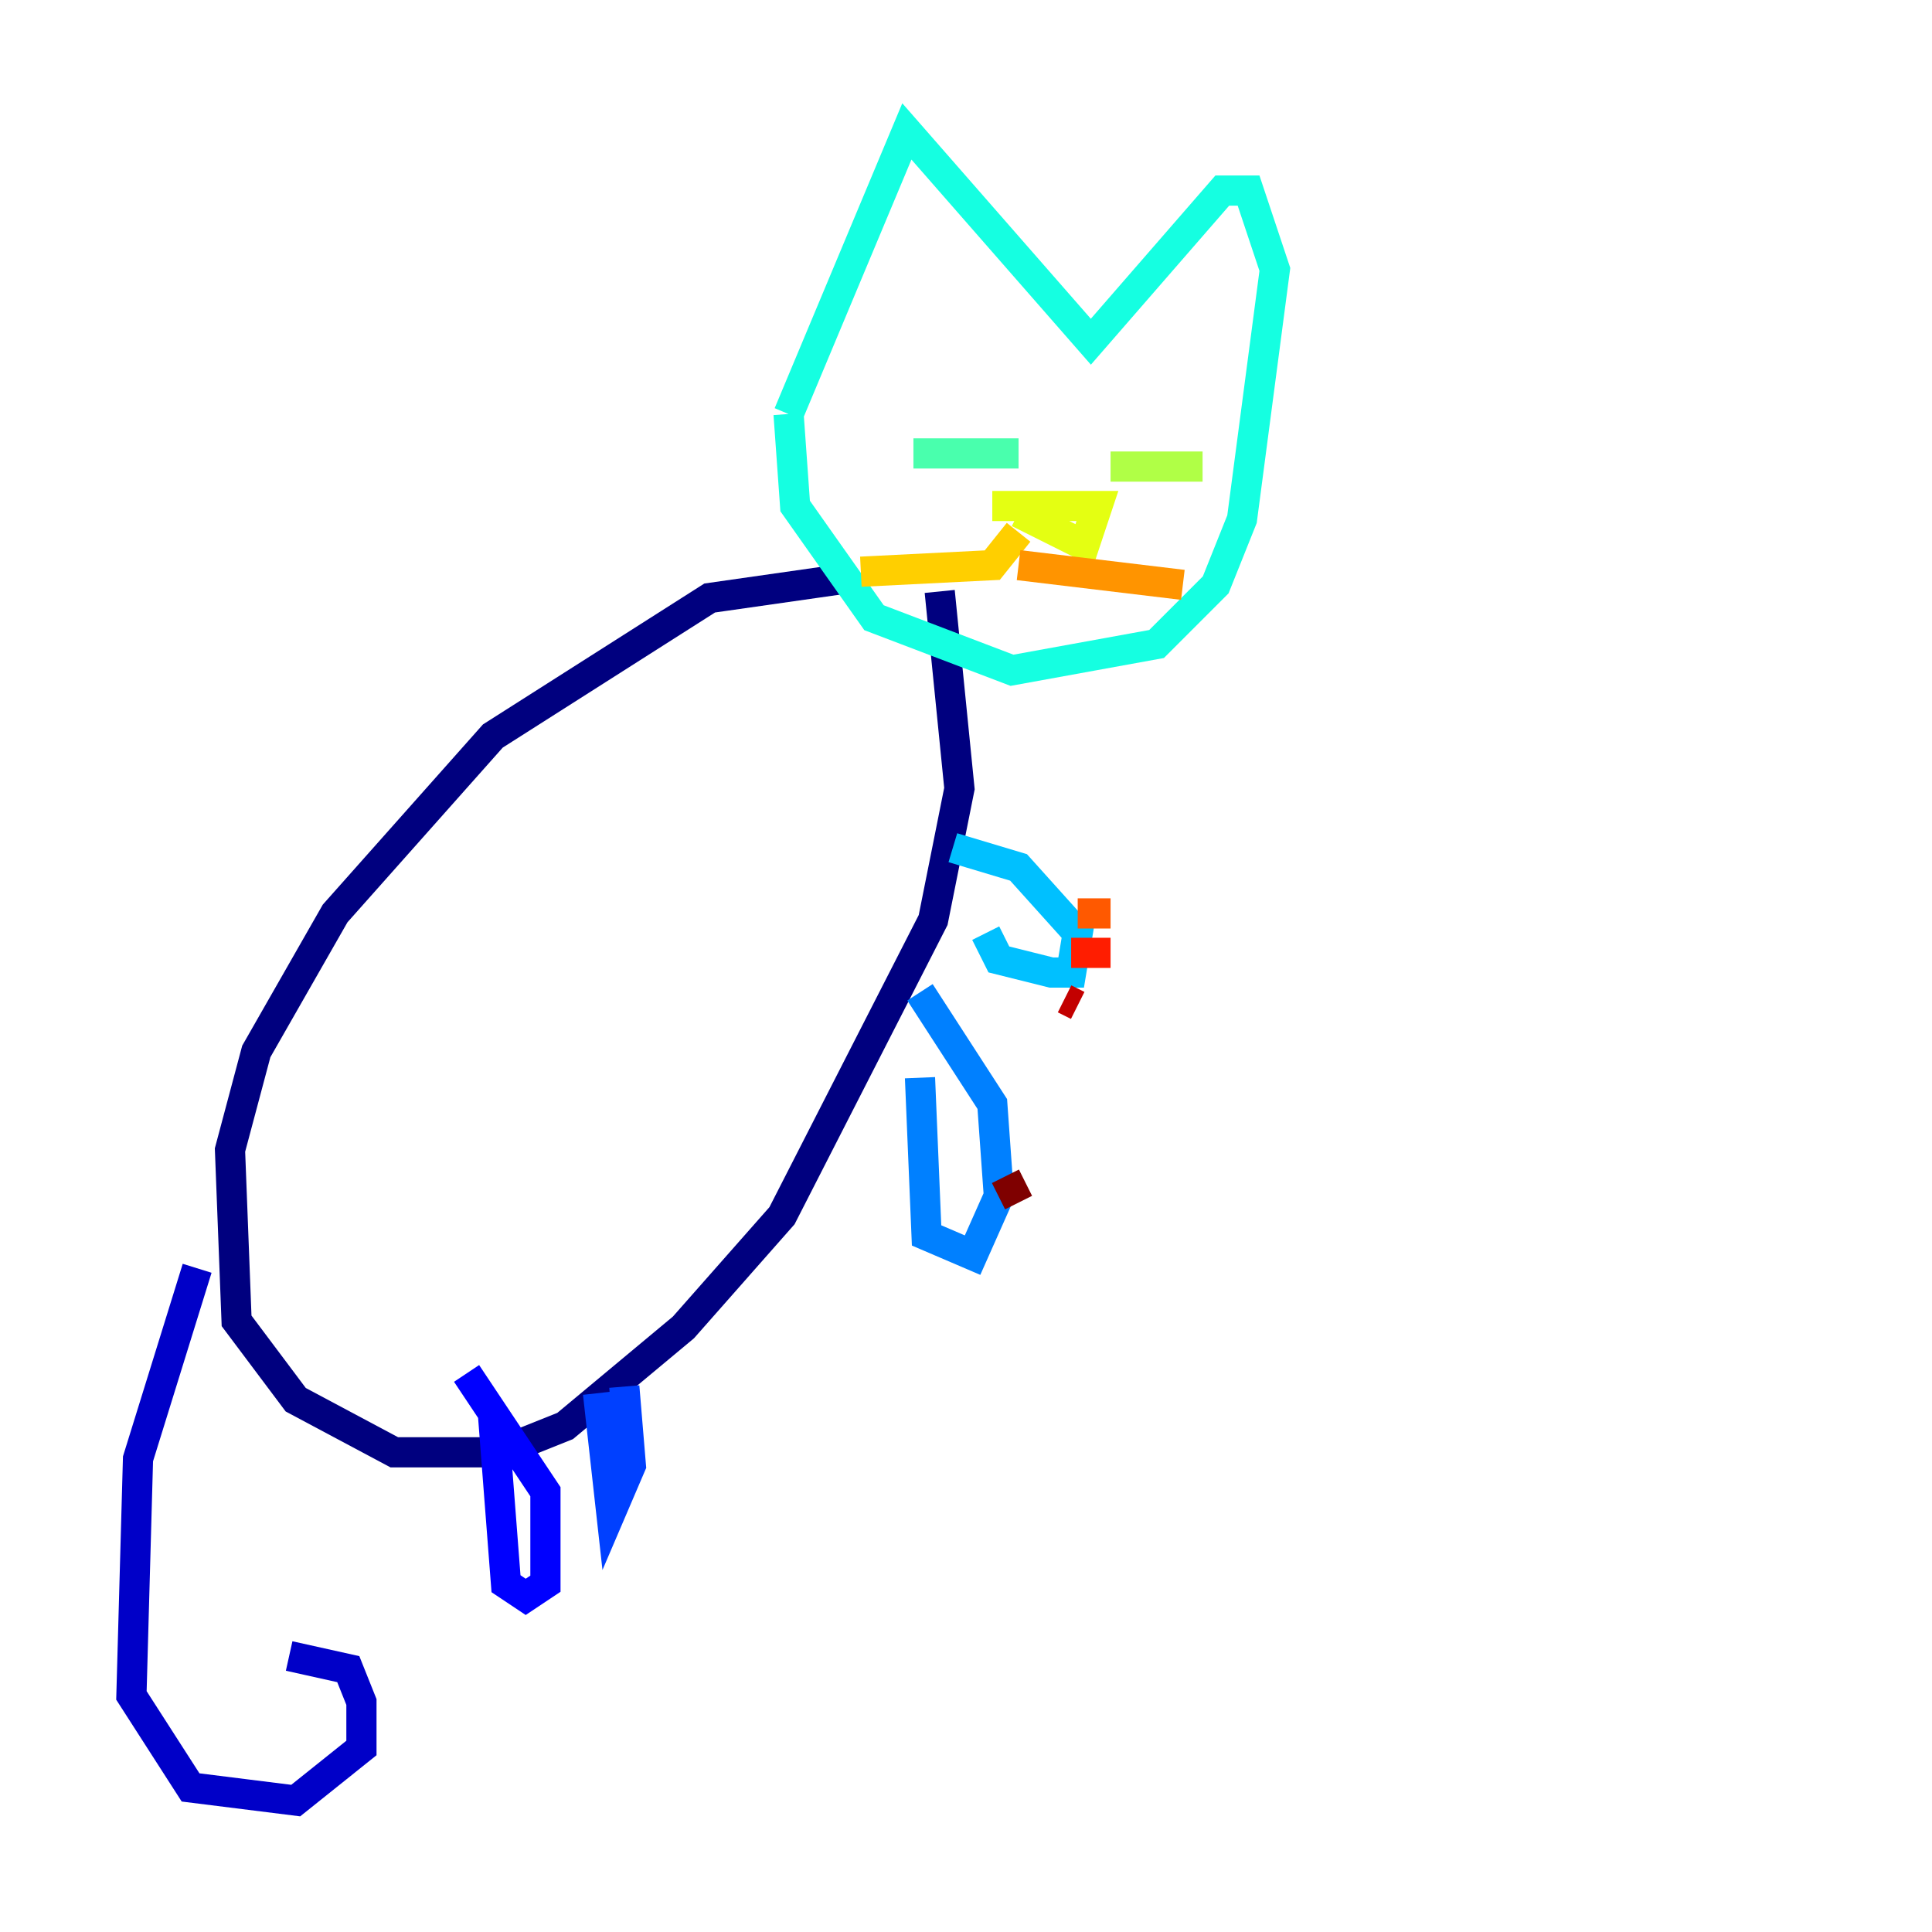 <?xml version="1.0" encoding="utf-8" ?>
<svg baseProfile="tiny" height="128" version="1.2" viewBox="0,0,128,128" width="128" xmlns="http://www.w3.org/2000/svg" xmlns:ev="http://www.w3.org/2001/xml-events" xmlns:xlink="http://www.w3.org/1999/xlink"><defs /><polyline fill="none" points="56.163,38.313 47.02,39.619 32.653,48.762 22.204,60.517 16.98,69.66 15.238,76.191 15.674,87.51 19.592,92.735 26.122,96.218 33.088,96.218 37.442,94.476 45.279,87.946 51.809,80.544 61.823,60.952 63.565,52.245 62.258,39.184" stroke="#00007f" stroke-width="2" /><polyline fill="none" points="13.061,84.027 9.143,96.653 8.707,112.326 12.626,118.422 19.592,119.293 23.946,115.809 23.946,112.762 23.075,110.585 19.157,109.714" stroke="#0000c8" stroke-width="2" /><polyline fill="none" points="32.653,93.605 33.524,104.925 34.83,105.796 36.136,104.925 36.136,98.83 30.912,90.993" stroke="#0000ff" stroke-width="2" /><polyline fill="none" points="39.619,92.299 40.49,100.136 41.796,97.088 41.361,91.864" stroke="#0040ff" stroke-width="2" /><polyline fill="none" points="60.952,71.401 61.388,81.85 64.435,83.156 66.177,79.238 65.742,73.143 60.952,65.742" stroke="#0080ff" stroke-width="2" /><polyline fill="none" points="65.306,61.823 66.177,63.565 69.66,64.435 70.966,64.435 71.401,61.823 67.483,57.469 63.129,56.163" stroke="#00c0ff" stroke-width="2" /><polyline fill="none" points="52.245,27.429 52.68,33.524 57.905,40.925 67.048,44.408 76.626,42.667 80.544,38.748 82.286,34.395 84.463,17.85 82.721,12.626 80.98,12.626 72.272,22.64 60.082,8.707 52.245,27.429" stroke="#15ffe1" stroke-width="2" /><polyline fill="none" points="60.517,30.041 67.483,30.041" stroke="#49ffad" stroke-width="2" /><polyline fill="none" points="77.497,30.912 77.497,30.912" stroke="#7cff79" stroke-width="2" /><polyline fill="none" points="73.578,30.912 79.674,30.912" stroke="#b0ff46" stroke-width="2" /><polyline fill="none" points="65.742,33.524 72.707,33.524 71.837,36.136 67.483,33.959" stroke="#e4ff12" stroke-width="2" /><polyline fill="none" points="67.483,35.265 65.742,37.442 57.034,37.878" stroke="#ffcf00" stroke-width="2" /><polyline fill="none" points="67.483,37.442 78.367,38.748" stroke="#ff9400" stroke-width="2" /><polyline fill="none" points="71.401,60.517 73.578,60.517" stroke="#ff5900" stroke-width="2" /><polyline fill="none" points="70.966,63.129 73.578,63.129" stroke="#ff1d00" stroke-width="2" /><polyline fill="none" points="70.531,66.177 71.401,66.612" stroke="#c30000" stroke-width="2" /><polyline fill="none" points="66.612,77.932 67.483,79.674" stroke="#7f0000" stroke-width="2" /></svg>